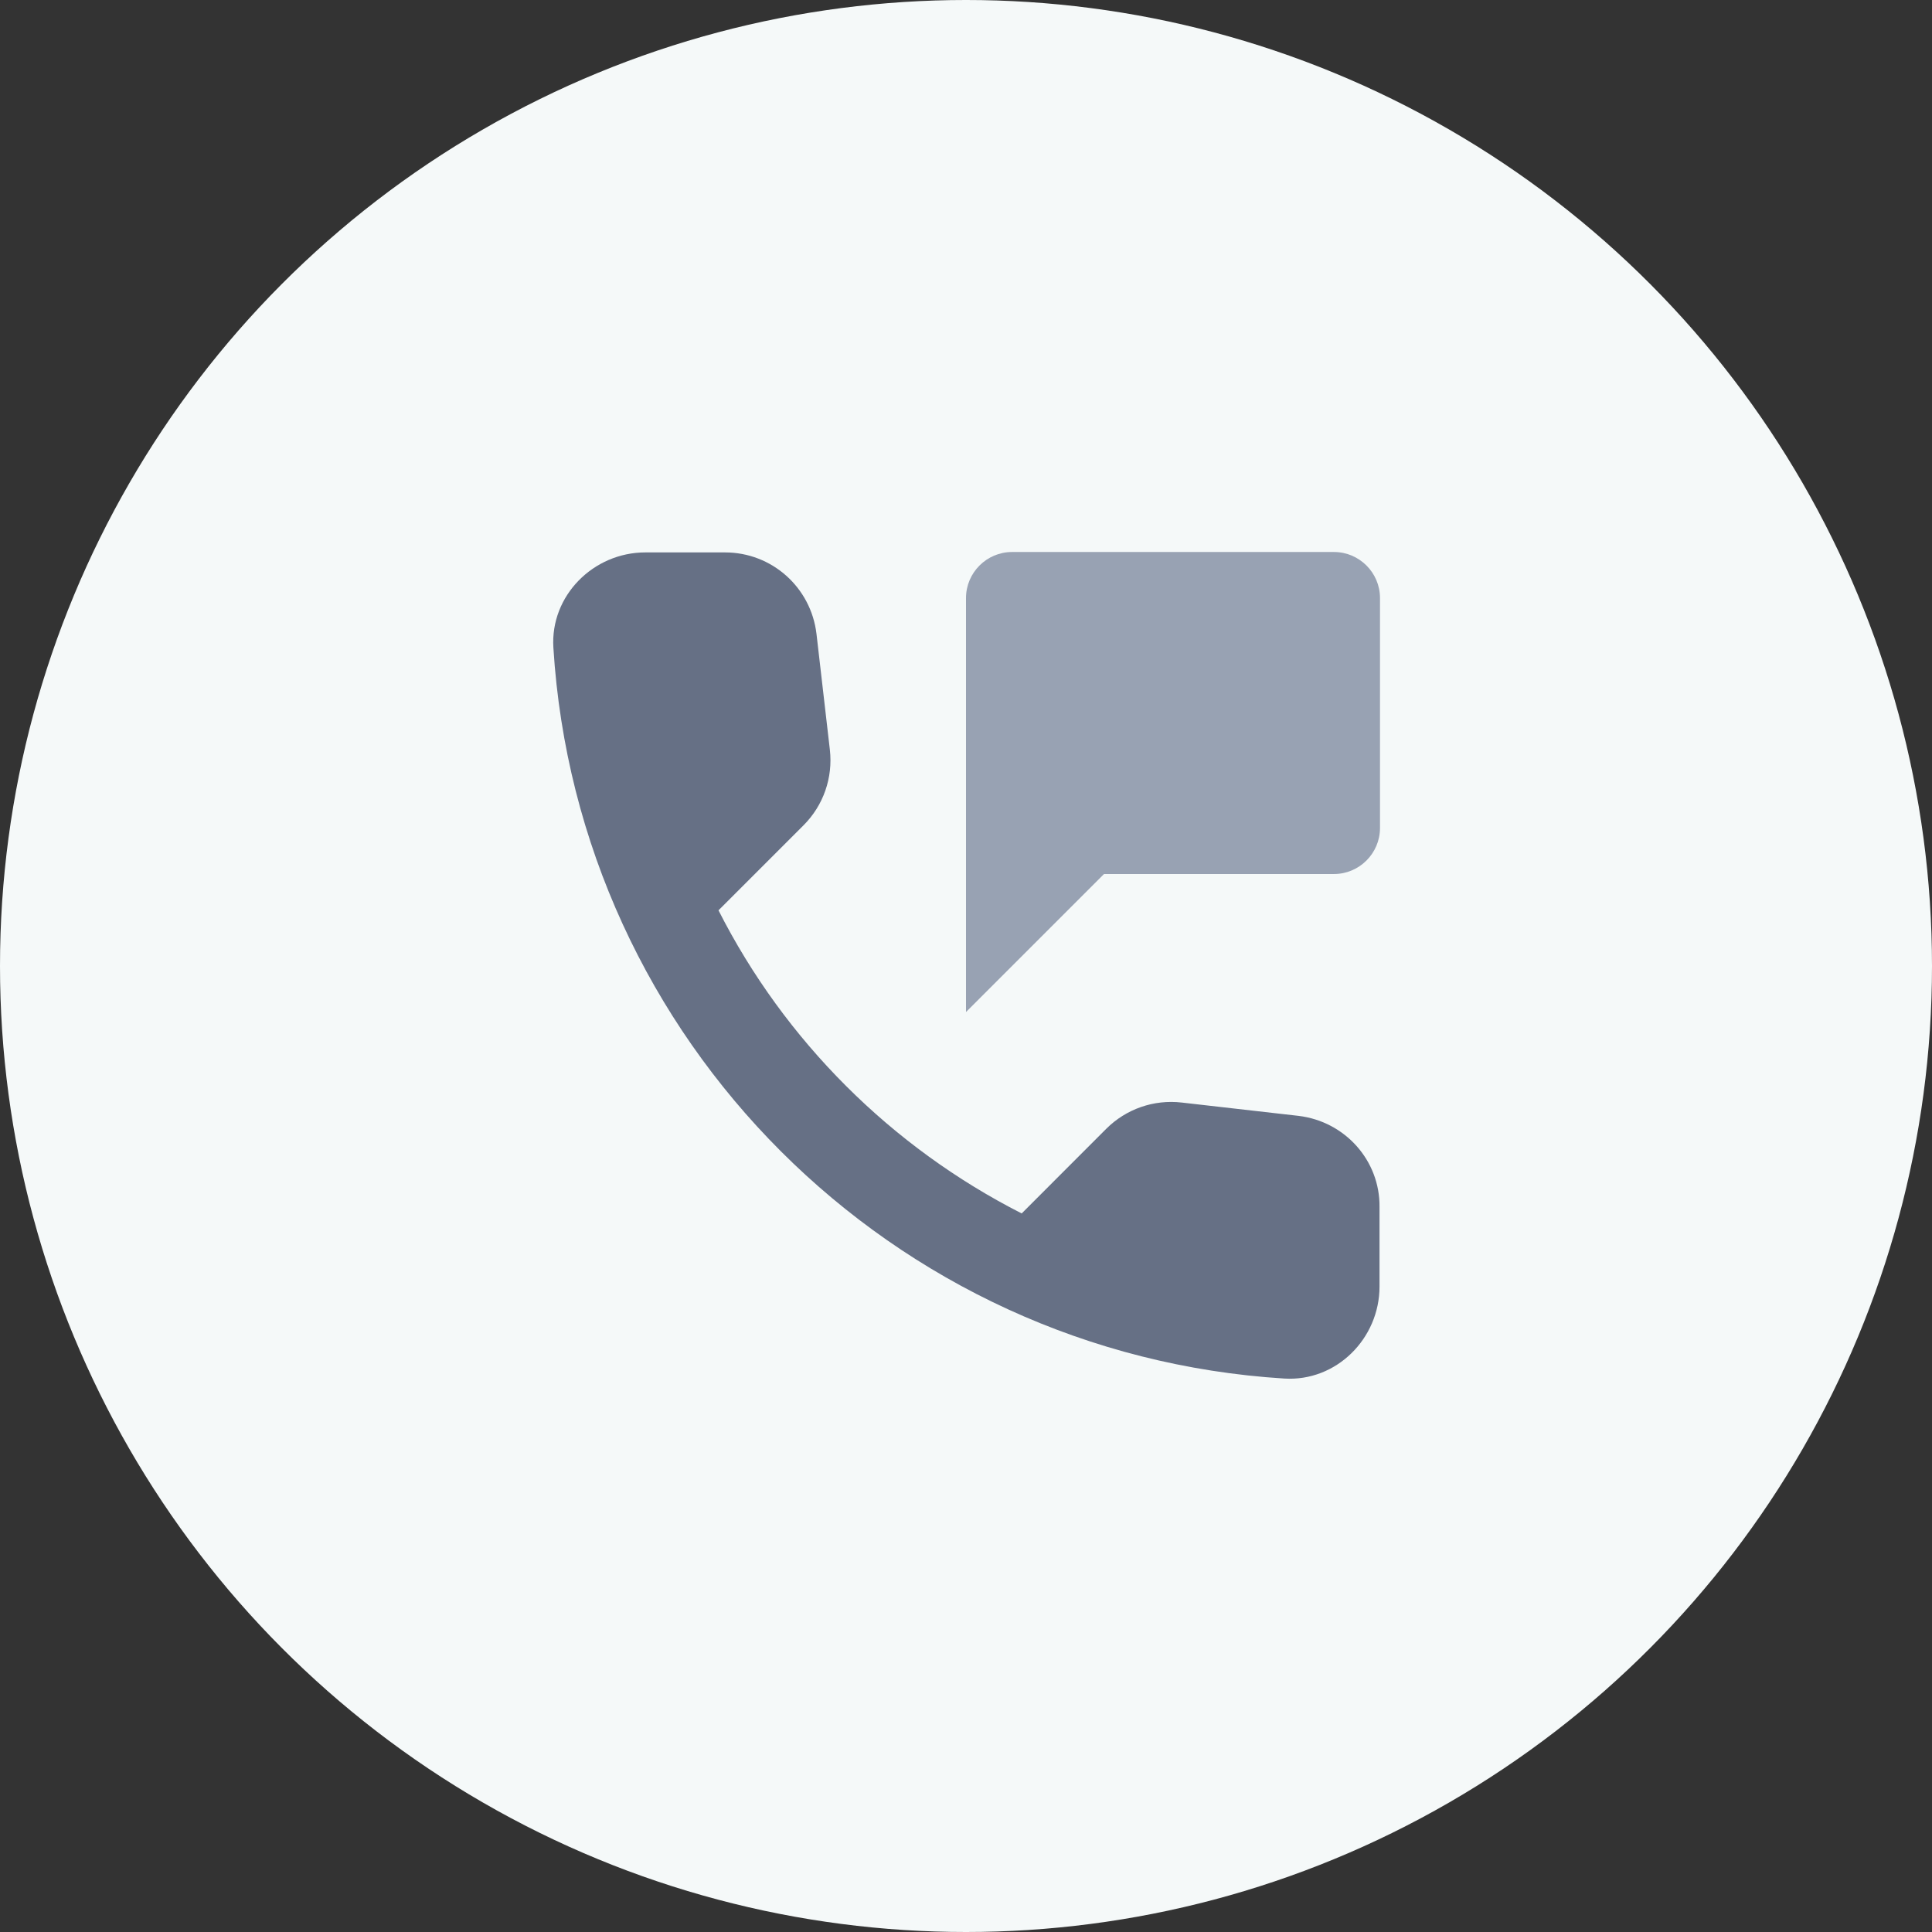 <svg width="28" height="28" viewBox="0 0 28 28" fill="none" xmlns="http://www.w3.org/2000/svg">
<rect x="0" y="0" width="28" height="28" fill="#333333" stroke="none"/>
<circle cx="14" cy="14" r="14" fill="#F5F9F9"/>
<path d="M18.82 16.172L17.127 15.979C16.72 15.932 16.32 16.073 16.033 16.359L14.807 17.586C12.92 16.626 11.373 15.086 10.413 13.193L11.647 11.959C11.933 11.672 12.073 11.273 12.027 10.866L11.833 9.186C11.753 8.513 11.187 8.006 10.507 8.006H9.353C8.6 8.006 7.973 8.633 8.02 9.386C8.373 15.079 12.927 19.626 18.613 19.979C19.367 20.026 19.993 19.399 19.993 18.646V17.492C20 16.819 19.493 16.253 18.82 16.172Z" fill="#667085"/>
<path d="M14.667 8H19.333C19.7 8 20 8.3 20 8.667V12C20 12.367 19.7 12.667 19.333 12.667H16L14 14.667V8.667C14 8.3 14.3 8 14.667 8Z" fill="#98A2B3"/>
</svg>
